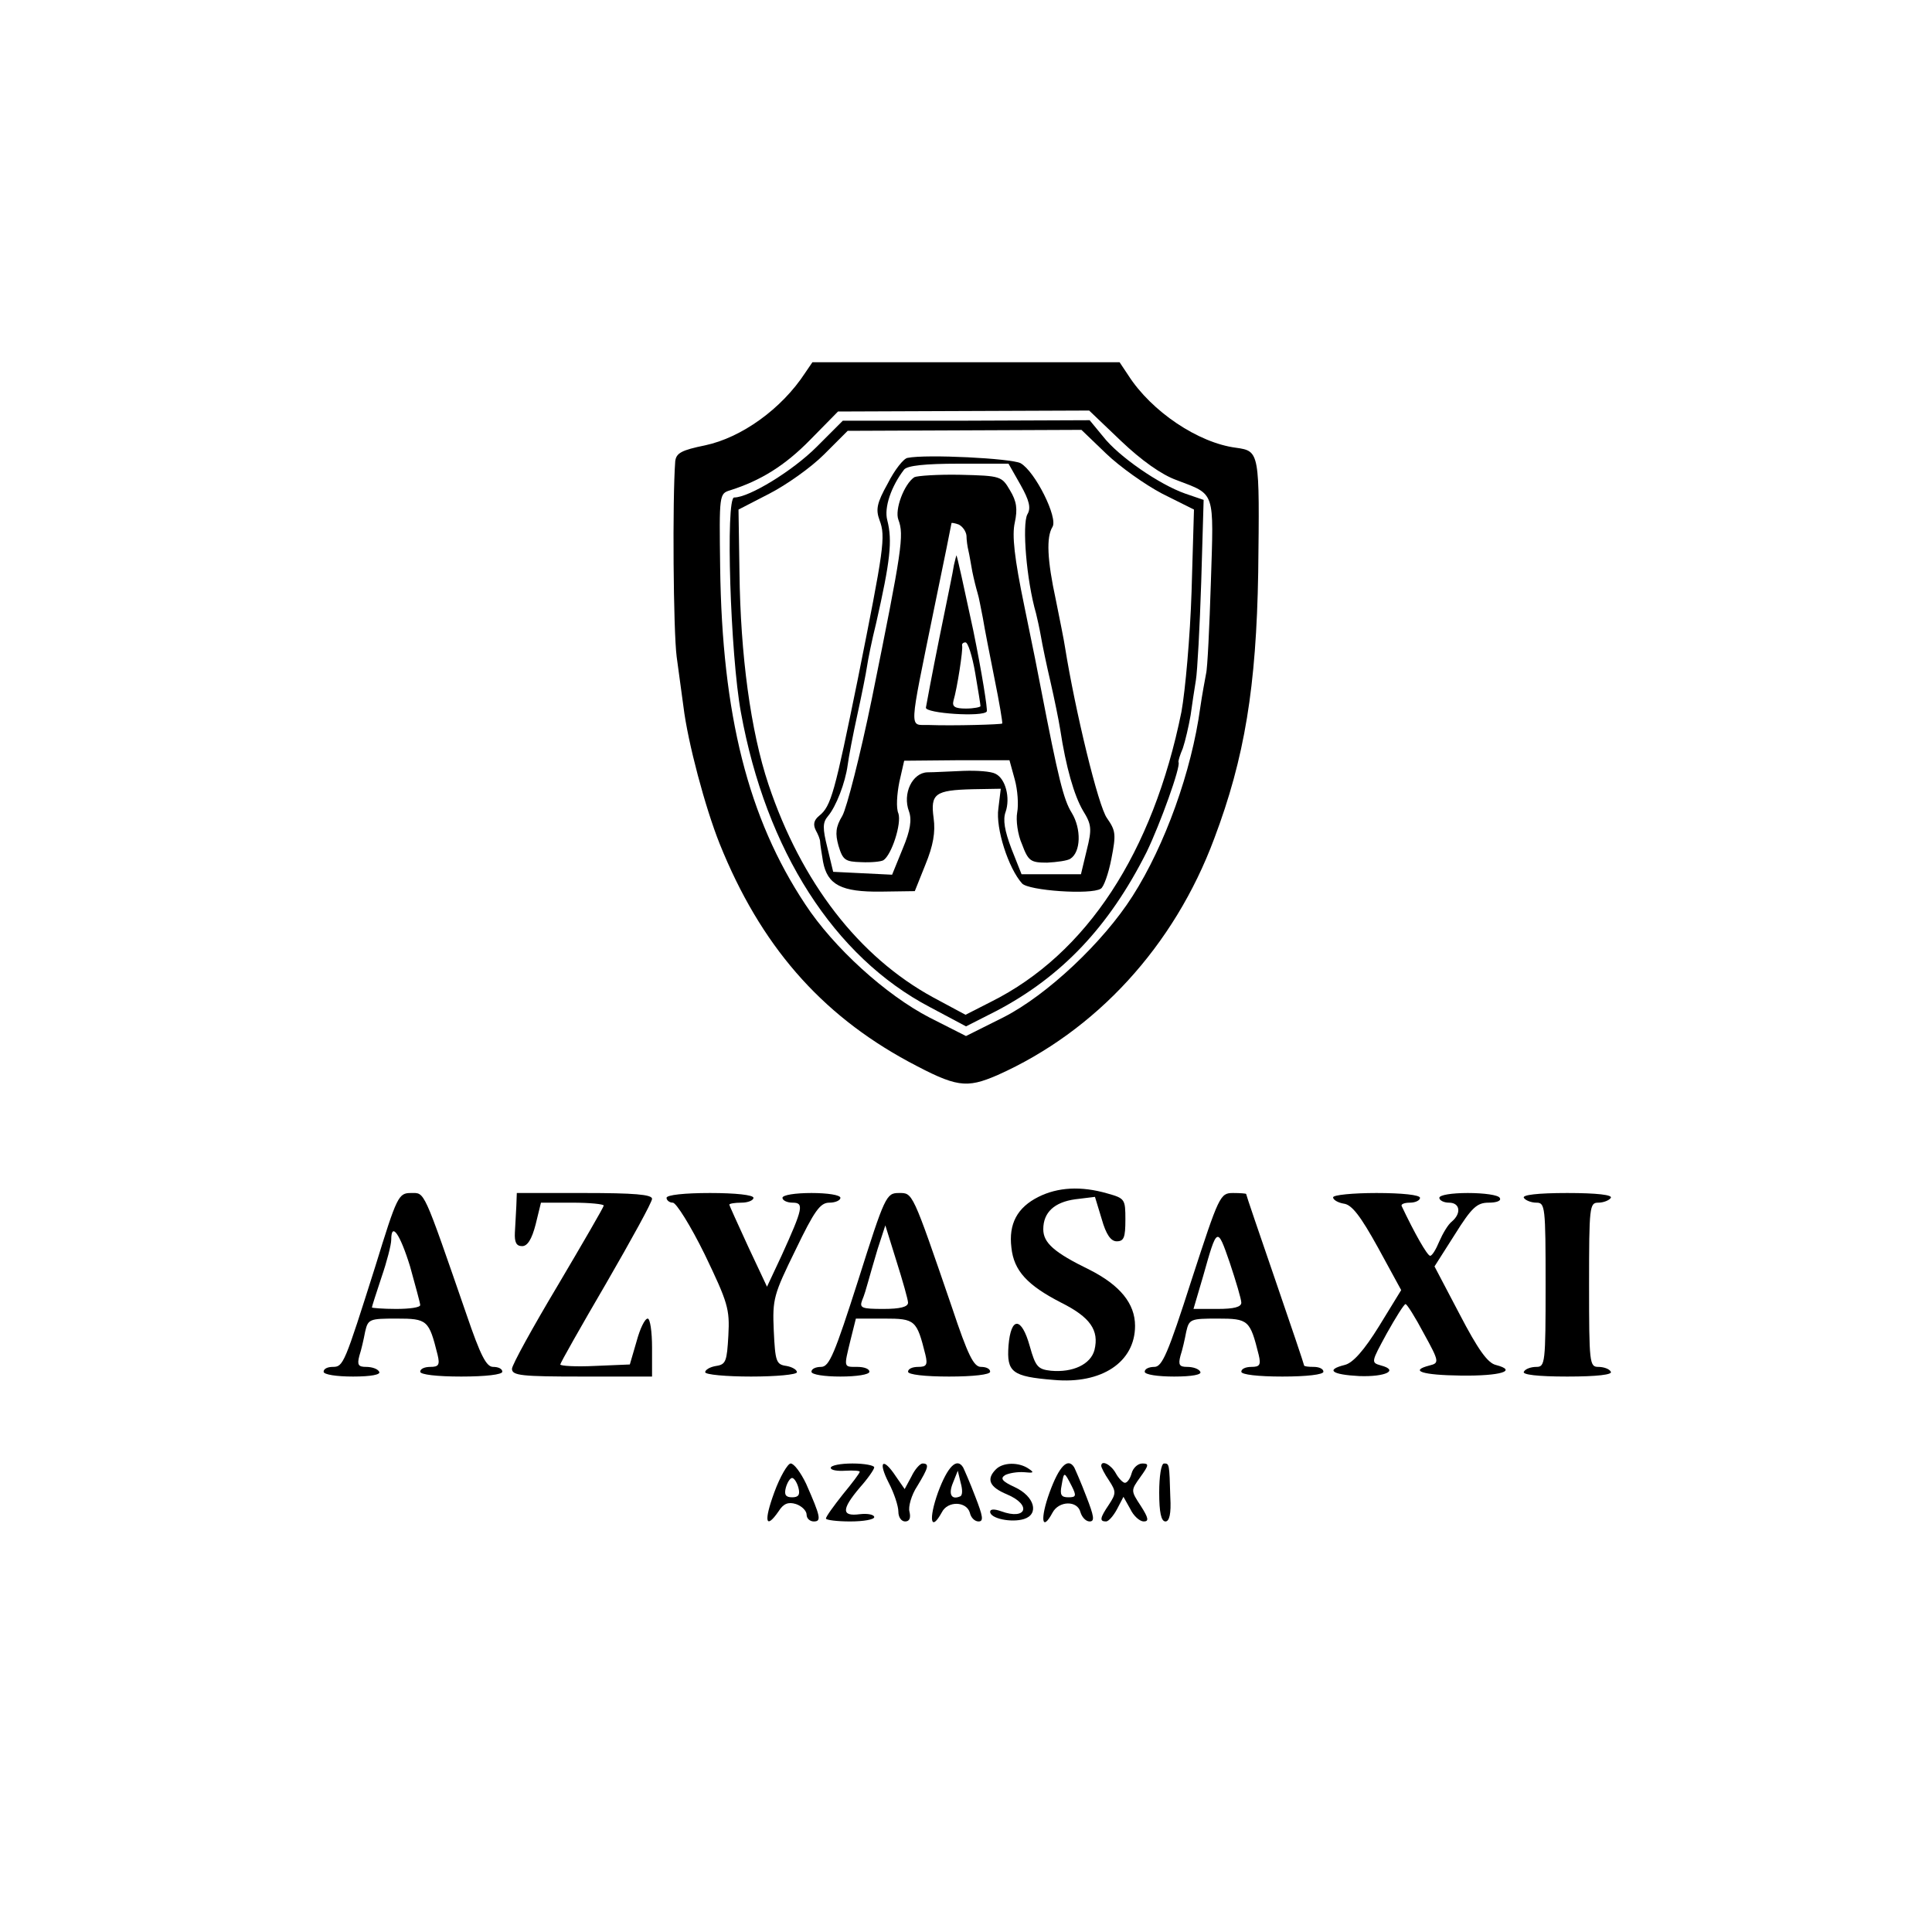<?xml version="1.0" standalone="no"?>
<!DOCTYPE svg PUBLIC "-//W3C//DTD SVG 20010904//EN"
 "http://www.w3.org/TR/2001/REC-SVG-20010904/DTD/svg10.dtd">
<svg version="1.0" xmlns="http://www.w3.org/2000/svg"
 width="400pt" height="400pt" viewBox="0 0 400 400"
 preserveAspectRatio="xMidYMid meet">
<g transform="translate(0,400) scale(0.1,-0.1)"
fill="#000000" stroke="none">
<path d="M1667 3228 c-49 -75 -132 -134 -207 -150 -49 -10 -60 -16 -62 -33 -6
-79 -4 -352 3 -405 5 -36 11 -82 14 -103 9 -74 45 -209 75 -284 84 -209 208
-352 391 -451 99 -53 119 -56 184 -28 204 91 366 267 449 490 63 167 87 314
91 551 3 250 3 251 -46 258 -78 10 -175 75 -223 150 l-18 27 -318 0 -318 0
-15 -22z m654 -141 c42 -40 84 -70 115 -81 81 -31 77 -20 71 -211 -3 -93 -7
-179 -10 -190 -2 -11 -8 -42 -12 -70 -18 -132 -73 -285 -140 -390 -61 -96
-177 -205 -267 -251 l-78 -39 -75 38 c-91 47 -199 145 -258 235 -118 178 -172
392 -176 697 -2 152 -2 153 21 160 63 20 113 51 165 104 l58 59 260 1 260 1
66 -63z"/>
<path d="M1691 3075 c-50 -50 -140 -105 -171 -105 -18 0 -8 -326 14 -445 52
-286 193 -506 391 -610 l75 -40 63 32 c135 71 233 174 311 329 28 58 71 177
66 186 -1 2 3 15 9 29 5 15 12 45 16 68 3 22 8 55 11 73 3 18 8 110 11 203 l5
170 -38 13 c-54 19 -138 77 -170 118 l-28 34 -255 -1 -256 0 -54 -54z m599
-14 c28 -27 80 -64 116 -83 l66 -33 -5 -170 c-3 -93 -13 -205 -21 -249 -59
-291 -196 -501 -394 -600 l-53 -27 -67 36 c-154 84 -273 238 -341 441 -37 111
-58 268 -60 439 l-2 130 64 33 c35 18 86 54 113 81 l49 49 242 1 242 1 51 -49z"/>
<path d="M1879 3052 c-8 -1 -27 -25 -41 -53 -23 -41 -25 -54 -17 -76 13 -34 9
-59 -45 -329 -48 -235 -55 -263 -80 -283 -11 -9 -13 -18 -7 -30 5 -9 9 -19 9
-24 0 -4 3 -23 6 -41 9 -48 38 -63 120 -62 l70 1 22 55 c16 39 21 67 17 96 -7
51 3 58 81 60 l58 1 -5 -41 c-6 -41 21 -124 49 -155 13 -15 143 -24 163 -11 6
3 16 31 22 62 10 51 9 58 -9 84 -18 24 -66 223 -87 354 -2 14 -11 58 -19 98
-18 83 -20 130 -7 151 12 19 -36 115 -66 132 -19 10 -195 19 -234 11z m234
-56 c18 -32 22 -48 14 -61 -11 -21 -2 -136 18 -205 2 -8 7 -30 10 -47 3 -18
12 -61 20 -95 8 -35 17 -79 20 -98 12 -79 29 -137 47 -168 18 -29 19 -38 8
-82 l-12 -50 -61 0 -62 0 -21 53 c-14 37 -18 60 -12 76 10 29 0 69 -21 79 -9
5 -38 7 -66 6 -27 -1 -61 -3 -75 -3 -31 -1 -52 -44 -38 -81 6 -17 3 -39 -13
-77 l-22 -54 -61 3 -61 3 -12 50 c-10 40 -10 52 1 65 17 20 36 69 41 106 2 16
11 63 20 104 9 41 18 86 20 100 2 14 10 54 19 90 29 128 34 170 23 213 -7 26
8 70 35 105 7 8 43 12 113 12 l103 0 25 -44z"/>
<path d="M1893 3012 c-21 -14 -41 -67 -33 -88 12 -32 8 -60 -55 -371 -24 -117
-52 -226 -61 -242 -14 -23 -15 -37 -8 -62 9 -30 14 -33 47 -34 20 -1 41 1 46
4 17 11 38 76 31 97 -5 11 -3 40 2 65 l10 44 109 1 109 0 11 -40 c6 -22 8 -52
5 -68 -3 -16 1 -46 10 -66 13 -35 18 -38 52 -38 20 1 42 4 48 8 22 14 23 62 3
95 -17 27 -28 72 -64 258 -3 17 -18 92 -34 169 -21 101 -26 148 -20 174 6 28
4 44 -10 67 -17 29 -19 30 -102 32 -47 1 -90 -2 -96 -5z m108 -121 c0 -9 2
-23 4 -31 2 -8 5 -27 8 -43 3 -15 8 -35 11 -45 3 -9 7 -33 11 -52 3 -19 14
-75 24 -125 10 -49 17 -91 16 -93 -2 -2 -100 -5 -153 -3 -40 1 -41 -19 12 241
20 96 36 176 36 177 0 1 7 0 15 -3 8 -4 15 -14 16 -23z"/>
<path d="M1980 2850 c-1 -3 -3 -12 -5 -20 -1 -9 -15 -76 -30 -150 -15 -74 -27
-139 -28 -145 -2 -12 119 -20 126 -8 2 4 -10 80 -28 168 -19 88 -34 158 -35
155z m39 -243 c6 -35 11 -66 11 -69 0 -2 -14 -5 -30 -5 -23 0 -29 4 -26 16 8
27 20 106 18 114 -1 4 2 7 7 7 5 0 14 -28 20 -63z"/>
<path d="M2150 1522 c-44 -22 -62 -56 -56 -105 5 -48 33 -78 103 -114 60 -30
79 -57 69 -98 -8 -30 -45 -47 -90 -43 -27 3 -32 8 -44 51 -17 61 -39 62 -44 1
-4 -55 7 -64 94 -71 99 -9 168 37 168 112 0 46 -31 84 -94 116 -74 36 -96 56
-96 84 0 35 23 56 66 62 l41 5 14 -46 c9 -32 19 -46 31 -46 15 0 18 8 18 45 0
42 -1 44 -37 54 -55 16 -103 13 -143 -7z"/>
<path d="M777 1378 c-64 -202 -66 -208 -88 -208 -11 0 -19 -4 -19 -10 0 -6 27
-10 61 -10 37 0 58 4 54 10 -3 6 -15 10 -27 10 -16 0 -19 4 -14 23 4 12 9 34
12 50 6 26 9 27 65 27 64 0 67 -3 85 -75 5 -21 2 -25 -15 -25 -12 0 -21 -4
-21 -10 0 -6 35 -10 85 -10 50 0 85 4 85 10 0 6 -8 10 -19 10 -14 0 -26 23
-55 108 -91 263 -86 252 -115 252 -26 0 -29 -6 -74 -152z m72 0 c11 -40 21
-76 21 -80 0 -5 -22 -8 -50 -8 -27 0 -50 2 -50 3 0 2 9 30 20 63 11 32 20 67
20 77 0 38 18 13 39 -55z"/>
<path d="M1069 1503 c-1 -16 -2 -40 -3 -55 -1 -20 3 -28 15 -28 11 0 20 14 28
45 l11 45 65 0 c36 0 65 -3 65 -6 0 -3 -43 -77 -95 -165 -52 -87 -95 -165 -95
-173 0 -14 20 -16 145 -16 l145 0 0 60 c0 33 -4 60 -9 60 -6 0 -16 -21 -23
-47 l-14 -48 -72 -3 c-40 -2 -72 0 -72 3 0 3 43 79 95 168 52 90 95 168 95
175 0 9 -38 12 -140 12 l-140 0 -1 -27z"/>
<path d="M1380 1520 c0 -5 6 -10 13 -10 7 0 37 -48 66 -107 48 -100 52 -113
49 -168 -3 -53 -5 -60 -25 -63 -13 -2 -23 -8 -23 -13 0 -5 43 -9 95 -9 52 0
95 4 95 9 0 5 -10 11 -22 13 -21 3 -23 9 -26 73 -3 66 0 75 45 167 39 81 51
98 70 98 13 0 23 5 23 10 0 6 -27 10 -60 10 -33 0 -60 -4 -60 -10 0 -5 9 -10
21 -10 24 0 22 -11 -23 -110 l-30 -64 -39 83 c-21 46 -39 85 -39 87 0 2 11 4
25 4 14 0 25 5 25 10 0 6 -37 10 -90 10 -53 0 -90 -4 -90 -10z"/>
<path d="M1777 1350 c-49 -153 -60 -180 -77 -180 -11 0 -20 -4 -20 -10 0 -6
27 -10 60 -10 33 0 60 4 60 10 0 6 -11 10 -25 10 -29 0 -28 -2 -14 56 l11 44
59 0 c64 0 67 -3 85 -75 5 -21 2 -25 -15 -25 -12 0 -21 -4 -21 -10 0 -6 35
-10 85 -10 50 0 85 4 85 10 0 6 -8 10 -19 10 -15 0 -27 24 -60 123 -83 242
-81 237 -110 237 -26 0 -29 -6 -84 -180z m103 -47 c0 -9 -17 -13 -51 -13 -45
0 -50 2 -44 18 4 9 9 26 12 37 3 11 12 42 20 69 l16 49 23 -74 c13 -41 24 -80
24 -86z"/>
<path d="M2467 1350 c-49 -153 -61 -180 -77 -180 -11 0 -20 -4 -20 -10 0 -6
27 -10 61 -10 37 0 58 4 54 10 -3 6 -15 10 -27 10 -16 0 -19 4 -14 23 4 12 9
34 12 50 6 26 9 27 65 27 64 0 67 -3 85 -75 5 -21 2 -25 -15 -25 -12 0 -21 -4
-21 -10 0 -6 35 -10 85 -10 50 0 85 4 85 10 0 6 -9 10 -20 10 -11 0 -20 1 -20
3 0 2 -27 82 -60 178 -33 96 -60 175 -60 177 0 1 -12 2 -27 2 -27 0 -29 -5
-86 -180z m103 -47 c0 -9 -15 -13 -49 -13 l-50 0 20 68 c29 103 29 103 55 28
13 -39 24 -76 24 -83z"/>
<path d="M2760 1521 c0 -5 10 -11 22 -13 17 -2 35 -26 71 -91 l48 -88 -46 -75
c-31 -50 -54 -76 -71 -80 -40 -10 -27 -20 30 -23 55 -2 83 12 45 22 -21 6 -20
7 12 66 19 34 36 61 39 61 3 0 20 -27 38 -61 32 -58 32 -61 12 -66 -43 -11
-16 -20 65 -21 82 -1 118 10 72 22 -17 4 -37 32 -75 105 l-52 99 42 66 c35 56
46 66 70 66 17 0 27 4 23 10 -3 6 -33 10 -66 10 -33 0 -59 -4 -59 -10 0 -5 9
-10 20 -10 23 0 26 -22 6 -39 -8 -6 -19 -25 -26 -41 -7 -17 -15 -30 -19 -30
-6 0 -33 48 -59 103 -2 4 6 7 17 7 12 0 21 5 21 10 0 6 -37 10 -90 10 -49 0
-90 -4 -90 -9z"/>
<path d="M3155 1520 c3 -5 15 -10 26 -10 18 0 19 -8 19 -170 0 -162 -1 -170
-19 -170 -11 0 -23 -4 -26 -10 -4 -6 28 -10 90 -10 62 0 94 4 90 10 -3 6 -15
10 -26 10 -18 0 -19 8 -19 170 0 162 1 170 19 170 11 0 23 5 26 10 4 6 -28 10
-90 10 -62 0 -94 -4 -90 -10z"/>
<path d="M1603 910 c-22 -60 -18 -78 9 -39 10 16 20 20 36 15 12 -4 22 -14 22
-22 0 -8 7 -14 15 -14 16 0 14 10 -16 78 -11 23 -25 42 -32 42 -6 0 -22 -27
-34 -60z m50 10 c4 -15 0 -20 -13 -20 -13 0 -17 5 -13 20 3 11 9 20 13 20 4 0
10 -9 13 -20z"/>
<path d="M1720 961 c0 -5 14 -7 30 -6 17 1 30 0 30 -2 0 -3 -16 -24 -35 -47
-19 -24 -35 -46 -35 -50 0 -3 23 -6 50 -6 28 0 50 4 50 9 0 5 -13 8 -30 6 -38
-5 -38 10 0 55 17 19 30 38 30 42 0 4 -20 8 -45 8 -25 0 -45 -4 -45 -9z"/>
<path d="M1840 930 c11 -21 20 -48 20 -60 0 -11 6 -20 14 -20 9 0 12 7 9 20
-3 10 4 35 16 53 23 38 26 47 11 47 -5 0 -16 -12 -23 -27 l-14 -26 -18 26
c-27 41 -38 32 -15 -13z"/>
<path d="M1942 910 c-20 -56 -15 -83 8 -41 12 24 51 23 58 -1 2 -10 10 -18 18
-18 11 0 9 11 -7 52 -11 29 -23 56 -25 60 -13 21 -32 2 -52 -52z m46 -8 c-18
-8 -25 4 -15 28 l10 25 6 -25 c4 -14 4 -26 -1 -28z"/>
<path d="M2062 958 c-21 -21 -13 -37 23 -52 52 -22 40 -54 -12 -35 -14 5 -23
5 -23 -1 0 -14 44 -23 70 -15 32 10 22 47 -19 66 -26 12 -31 18 -20 25 8 4 25
7 39 6 20 -2 22 -1 10 7 -20 14 -53 14 -68 -1z"/>
<path d="M2173 910 c-20 -55 -16 -83 6 -42 13 25 52 26 58 1 3 -10 11 -19 19
-19 11 0 9 11 -7 52 -11 29 -23 56 -25 60 -13 21 -31 3 -51 -52z m46 13 c10
-20 9 -23 -7 -23 -15 0 -18 5 -14 25 5 29 5 29 21 -2z"/>
<path d="M2280 965 c0 -3 7 -17 16 -30 15 -23 15 -27 0 -50 -19 -28 -20 -35
-6 -35 5 0 15 11 23 26 l13 25 14 -25 c7 -15 20 -26 28 -26 11 0 10 7 -6 32
-21 32 -21 32 -1 60 18 25 18 28 4 28 -9 0 -19 -9 -22 -20 -3 -11 -9 -20 -14
-20 -4 0 -13 9 -19 20 -10 18 -30 28 -30 15z"/>
<path d="M2400 910 c0 -41 4 -60 13 -60 8 0 12 16 10 50 -2 70 -2 70 -13 70
-6 0 -10 -27 -10 -60z"/>
</g>
</svg>
